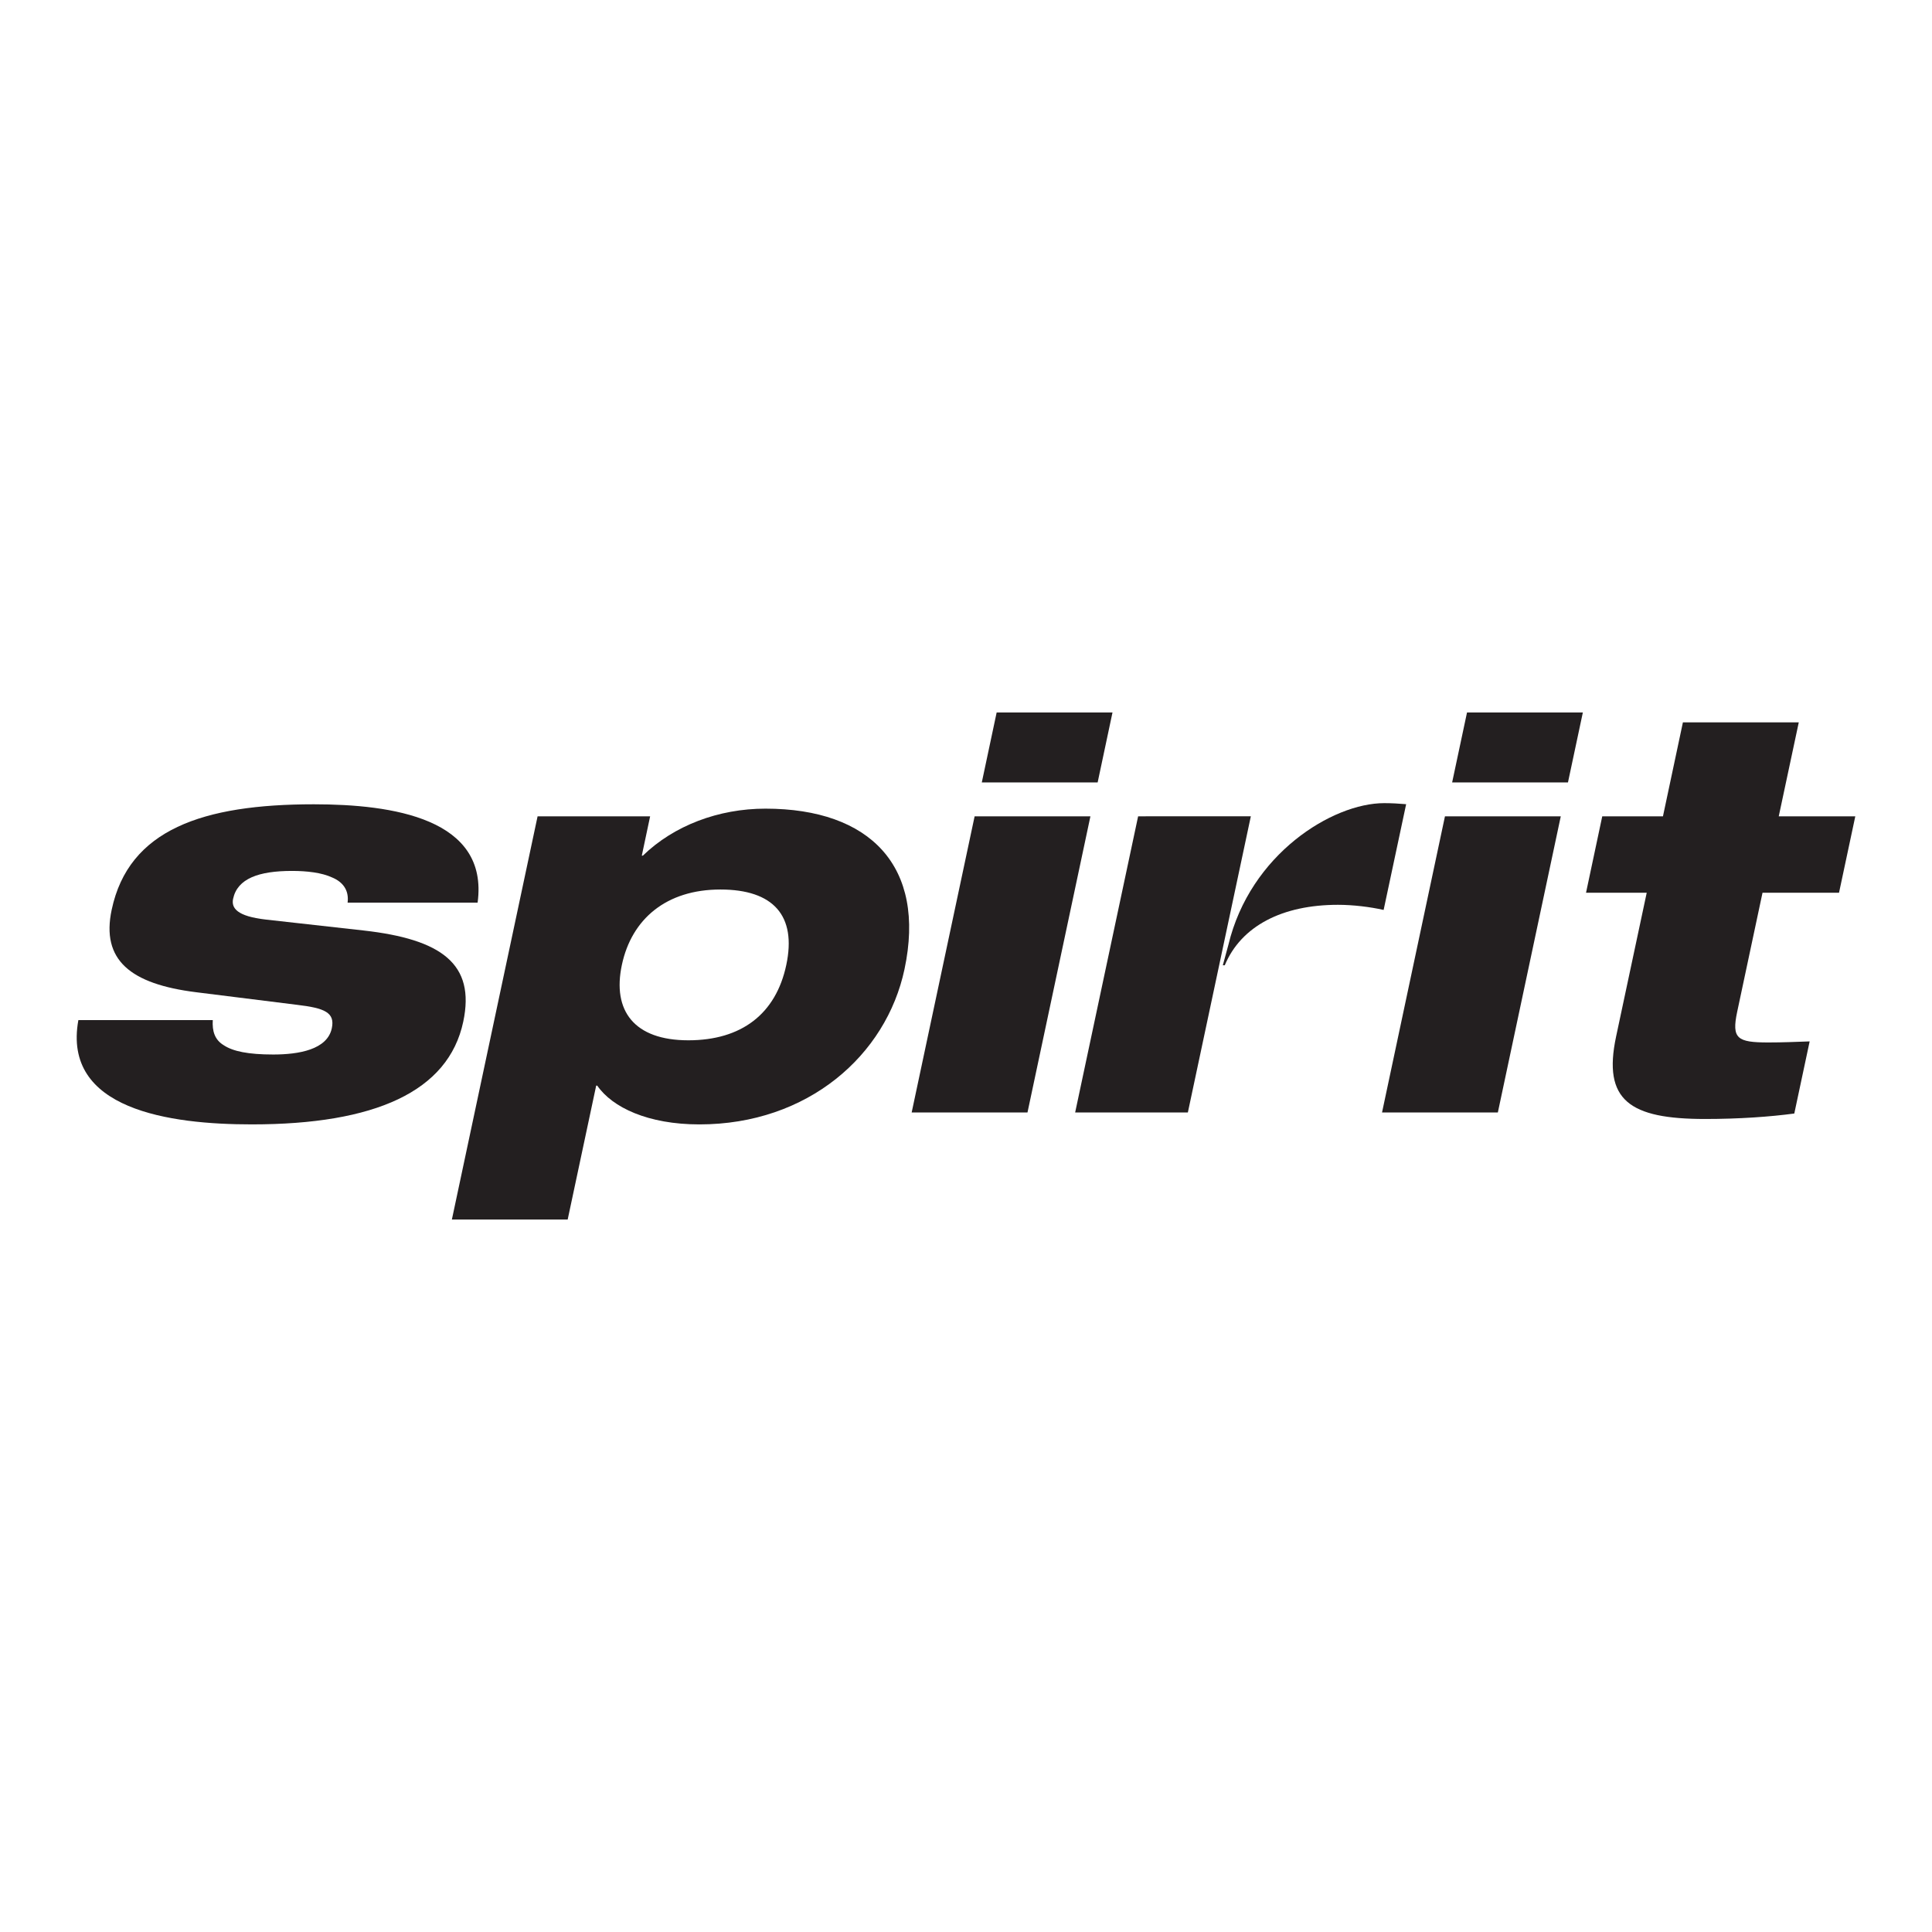 <?xml version="1.0" encoding="utf-8"?>
<!-- Generator: Adobe Illustrator 16.0.0, SVG Export Plug-In . SVG Version: 6.00 Build 0)  -->
<!DOCTYPE svg PUBLIC "-//W3C//DTD SVG 1.1//EN" "http://www.w3.org/Graphics/SVG/1.1/DTD/svg11.dtd">
<svg version="1.1"
	 id="svg8" sodipodi:docname="spirit.svg" inkscape:version="0.92.3 (2405546, 2018-03-11)" xmlns:cc="http://creativecommons.org/ns#" xmlns:inkscape="http://www.inkscape.org/namespaces/inkscape" xmlns:svg="http://www.w3.org/2000/svg" xmlns:serif="http://www.serif.com/" xmlns:sodipodi="http://sodipodi.sourceforge.net/DTD/sodipodi-0.dtd" xmlns:rdf="http://www.w3.org/1999/02/22-rdf-syntax-ns#" xmlns:dc="http://purl.org/dc/elements/1.1/"
	 xmlns="http://www.w3.org/2000/svg" xmlns:xlink="http://www.w3.org/1999/xlink" x="0px" y="0px" width="300px" height="300px"
	 viewBox="-11.412 -110.131 300 300" enable-background="new -11.412 -110.131 300 300" xml:space="preserve">
<sodipodi:namedview  units="px" inkscape:document-units="px" inkscape:window-width="1920" fit-margin-right="0.5" inkscape:window-maximized="1" inkscape:window-height="1001" inkscape:pageshadow="2" inkscape:pageopacity="0" inkscape:window-y="-9" inkscape:window-x="-9" inkscape:current-layer="layer1" fit-margin-bottom="0.5" fit-margin-left="0.5" inkscape:cx="132.00376" inkscape:zoom="3.959798" fit-margin-top="0.5" pagecolor="#00ffff" inkscape:cy="37.772239" showgrid="false" borderopacity="1.0" bordercolor="#666666" id="base">
	</sodipodi:namedview>
<path id="path10" inkscape:connector-curvature="0" fill="#231F20" d="M237.385,16.625h9.426l3.098-14.589h17.992l-3.109,14.589
	h11.886l-2.528,11.871H262.27l-3.936,18.501c-0.88,4.158,0.013,4.744,4.852,4.744c2.2,0,4.008-0.082,6.404-0.164l-2.384,11.198
	c-3.757,0.506-8.583,0.849-13.847,0.849c-11.709,0-15.935-2.879-13.822-12.811l4.752-22.318h-9.424L237.385,16.625z"/>
<path id="path14" inkscape:connector-curvature="0" fill="#231F20" d="M212.961,16.625h17.984l-9.771,45.986H203.19L212.961,16.625z
	"/>
<path id="path18" inkscape:connector-curvature="0" fill="#231F20" d="M216.386,0.5h17.987l-2.311,10.861h-17.986L216.386,0.5z"/>
<path id="path22" inkscape:connector-curvature="0" fill="#231F20" d="M165.315,16.625l-9.777,45.986h17.501l9.778-45.987
	L165.315,16.625z"/>
<path id="path26" inkscape:connector-curvature="0" fill="#231F20" d="M203.518,14.581c-8.031,0-20.814,7.912-24.185,22
	l-0.865,3.174h0.302c2.555-6.114,8.955-9.387,17.578-9.387c2.323,0,4.965,0.318,7.09,0.796l3.496-16.421
	C205.79,14.641,204.595,14.581,203.518,14.581"/>
<path id="path30" inkscape:connector-curvature="0" fill="#231F20" d="M139.927,16.625h17.981l-9.771,45.986h-17.985L139.927,16.625
	z"/>
<path id="path34" inkscape:connector-curvature="0" fill="#231F20" d="M143.348,0.5h17.988l-2.305,10.861h-17.989L143.348,0.5z"/>
<path id="path38" inkscape:connector-curvature="0" fill="#231F20" d="M95.468,51.406c8.236,0,13.597-4.072,15.215-11.705
	c1.624-7.646-2.006-11.709-10.232-11.709c-8.401,0-13.788,4.576-15.3,11.709C83.635,46.828,87.07,51.406,95.468,51.406
	 M72.065,16.625h17.476l-1.294,6.106h0.168c4.812-4.667,11.734-7.295,19.032-7.295c16.289,0,24.98,8.987,21.59,24.94
	c-2.833,13.322-14.97,24.09-31.848,24.09c-7.975,0-13.52-2.629-15.859-6.019h-0.167l-4.425,20.789H58.756L72.065,16.625z"/>
<path id="path42" inkscape:connector-curvature="0" fill="#231F20" d="M21.628,48.272c-0.103,1.694,0.287,3.052,1.715,3.907
	c1.416,0.934,3.768,1.434,7.671,1.434c3.986,0,8.392-0.762,9.096-4.07c0.522-2.459-1.118-3.142-5.419-3.648l-15.627-1.951
	C8.82,42.669,4.267,38.938,5.931,31.129c2.643-12.468,14.167-16.37,31.389-16.37c12.219,0,27.189,2.201,25.432,15.267H42.564
	c0.243-1.951-0.762-3.22-2.398-3.902c-1.62-0.757-3.938-1.019-6.233-1.019c-5.175,0-8.479,1.189-9.149,4.329
	c-0.305,1.444,0.613,2.713,5.085,3.225l15.167,1.695c12.096,1.359,17.392,5.176,15.484,14.168
	C58.21,59.38,46.78,64.464,27.692,64.464c-12.731,0-29.471-2.279-26.935-16.192H21.628z"/>
</svg>
